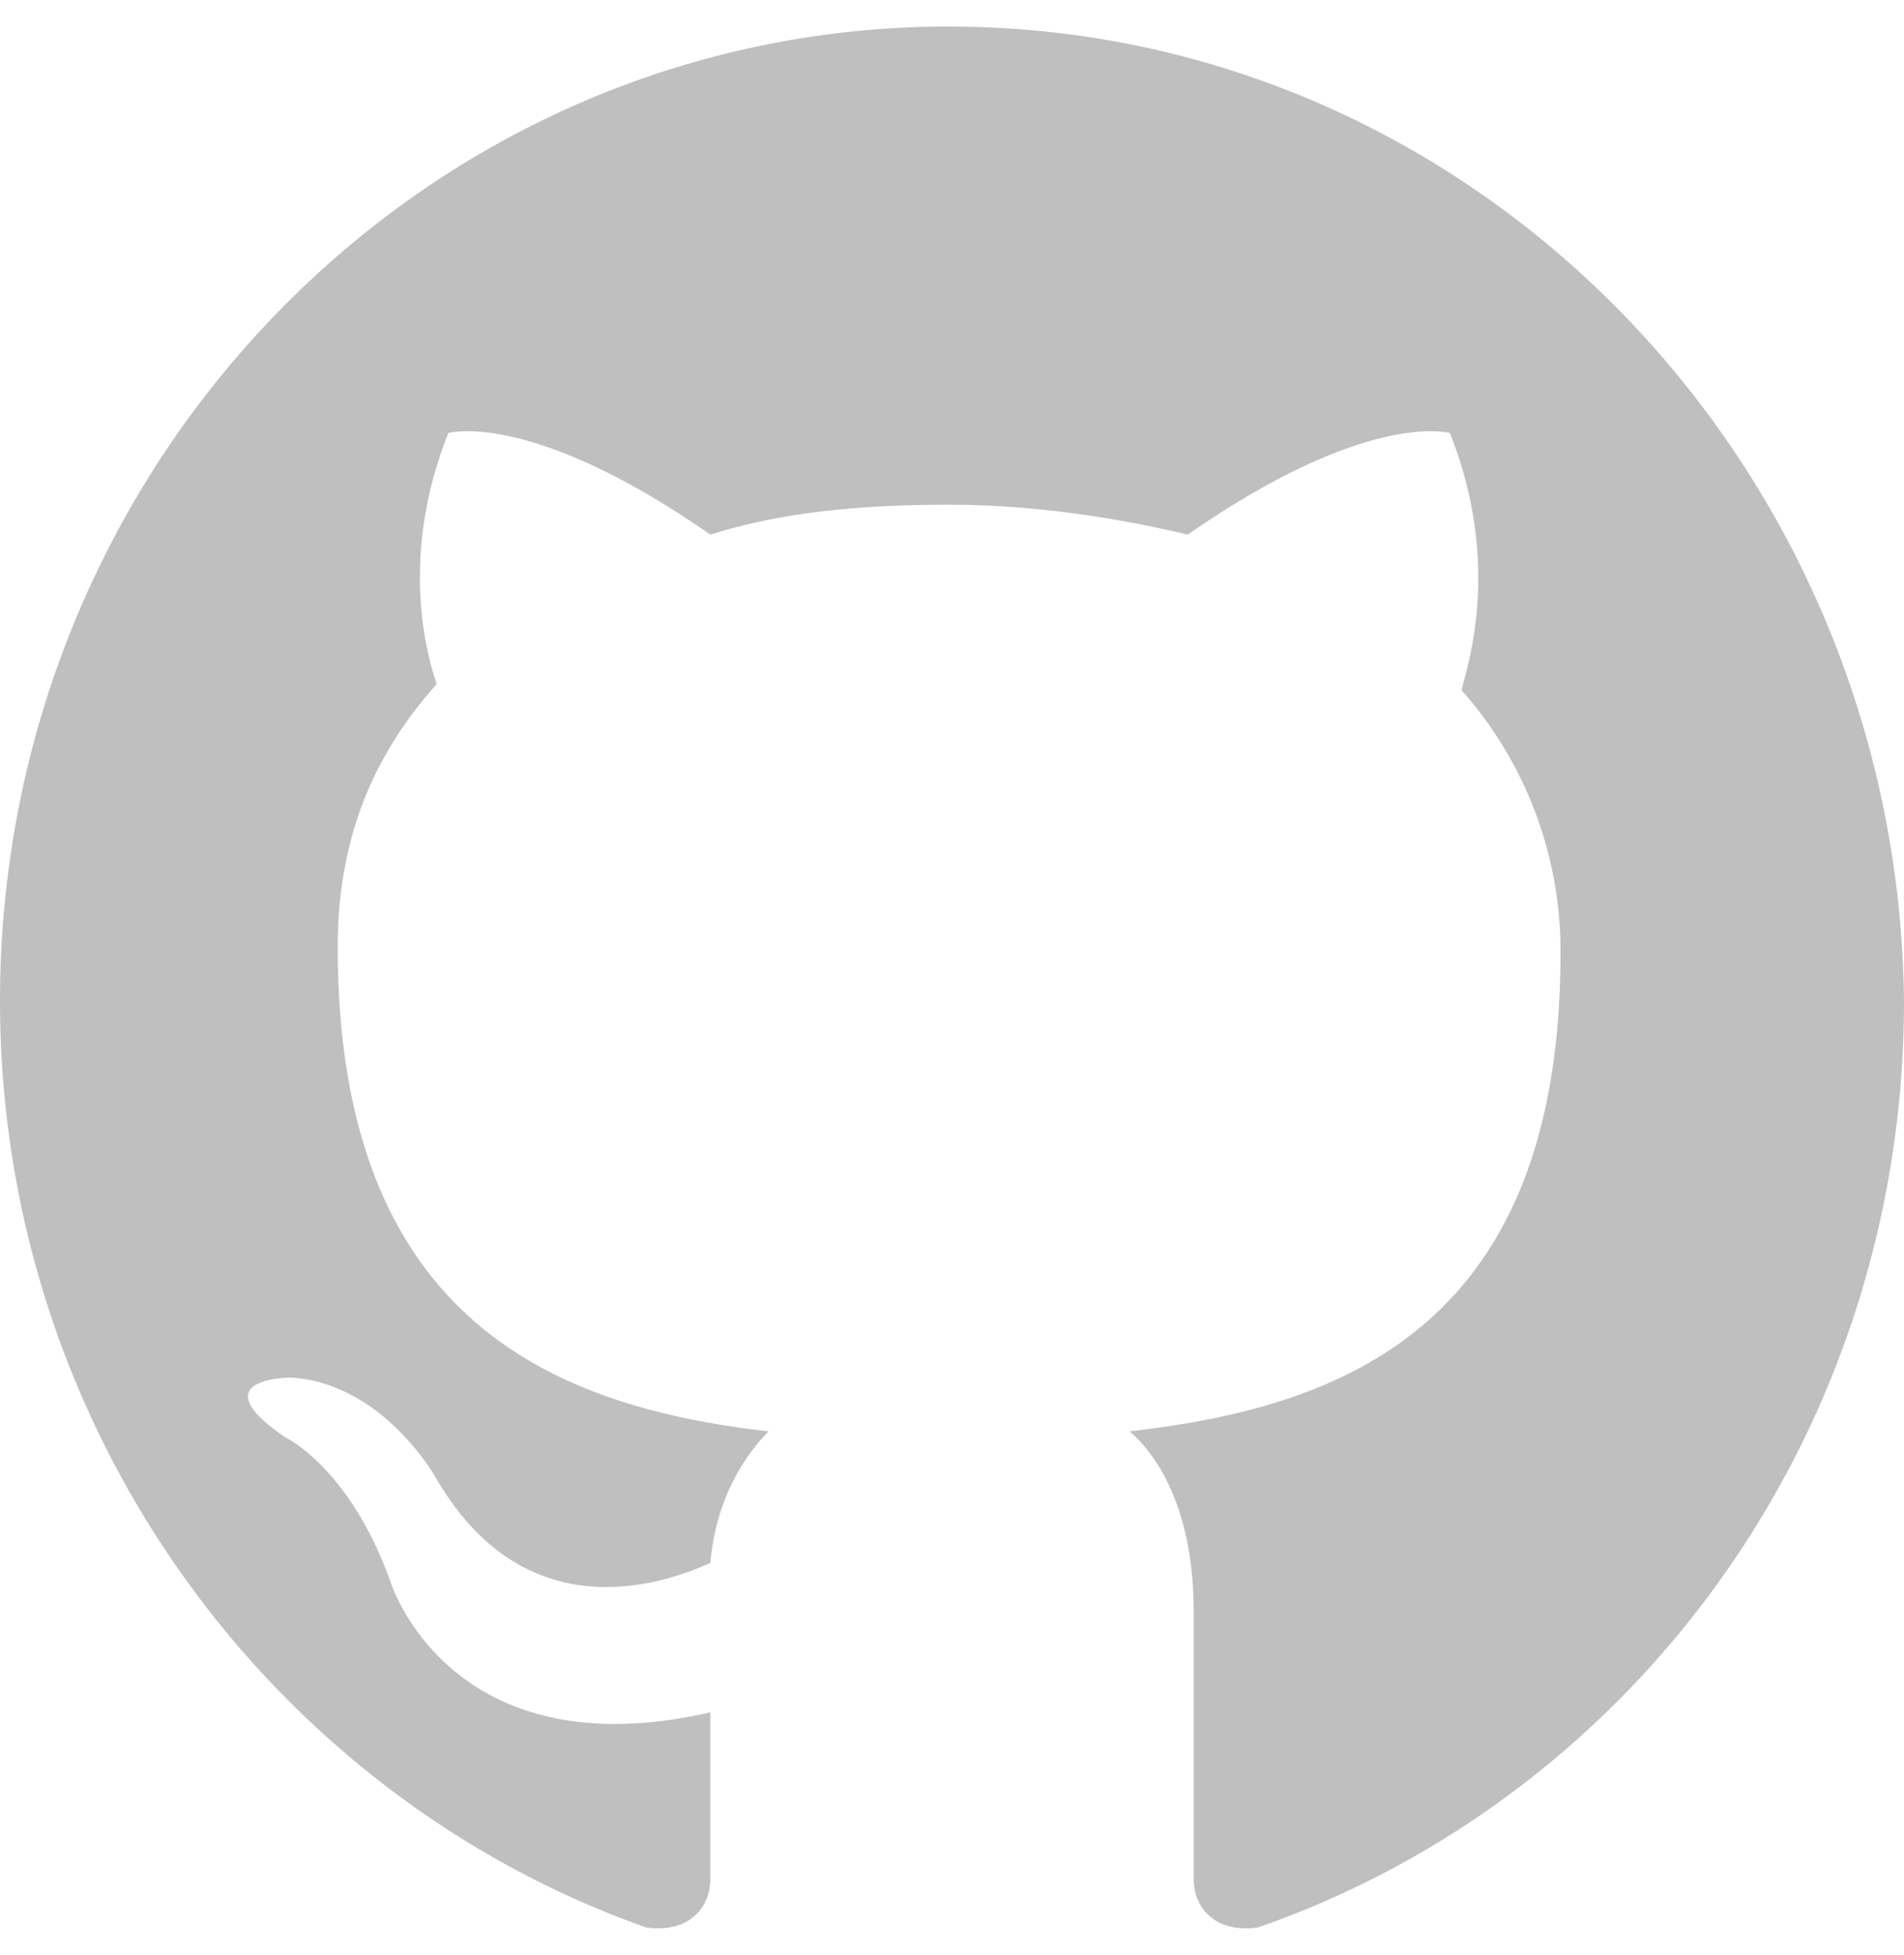 <svg width="38" height="39" viewBox="0 0 38 39" fill="none" xmlns="http://www.w3.org/2000/svg"><path fill-rule="evenodd" clip-rule="evenodd" d="M18.942.529C8.483.529 0 9.235 0 19.969c0 8.587 5.462 15.863 12.9 18.486.929.12 1.277-.477 1.277-.954v-3.339c-5.229 1.193-6.391-2.624-6.391-2.624-.814-2.266-2.092-2.862-2.092-2.862-1.743-1.193.116-1.193.116-1.193 1.86.12 2.906 2.028 2.906 2.028 1.743 2.981 4.416 2.146 5.461 1.67.117-1.313.698-2.148 1.162-2.625-4.183-.477-8.599-2.146-8.599-9.66 0-2.147.697-3.817 1.976-5.248-.117-.358-.814-2.385.232-5.009 0 0 1.627-.477 5.23 2.027 1.51-.476 3.137-.596 4.764-.596 1.627 0 3.254.239 4.764.596 3.603-2.504 5.23-2.027 5.23-2.027 1.046 2.624.348 4.651.232 5.129a7.826 7.826 0 011.976 5.247c0 7.514-4.416 9.064-8.6 9.541.698.597 1.279 1.79 1.279 3.578v5.367c0 .477.348 1.074 1.278.955C32.654 35.831 38 28.556 38 19.969 37.884 9.235 29.4.53 18.942.53z" fill="#bfbfc0"/></svg>